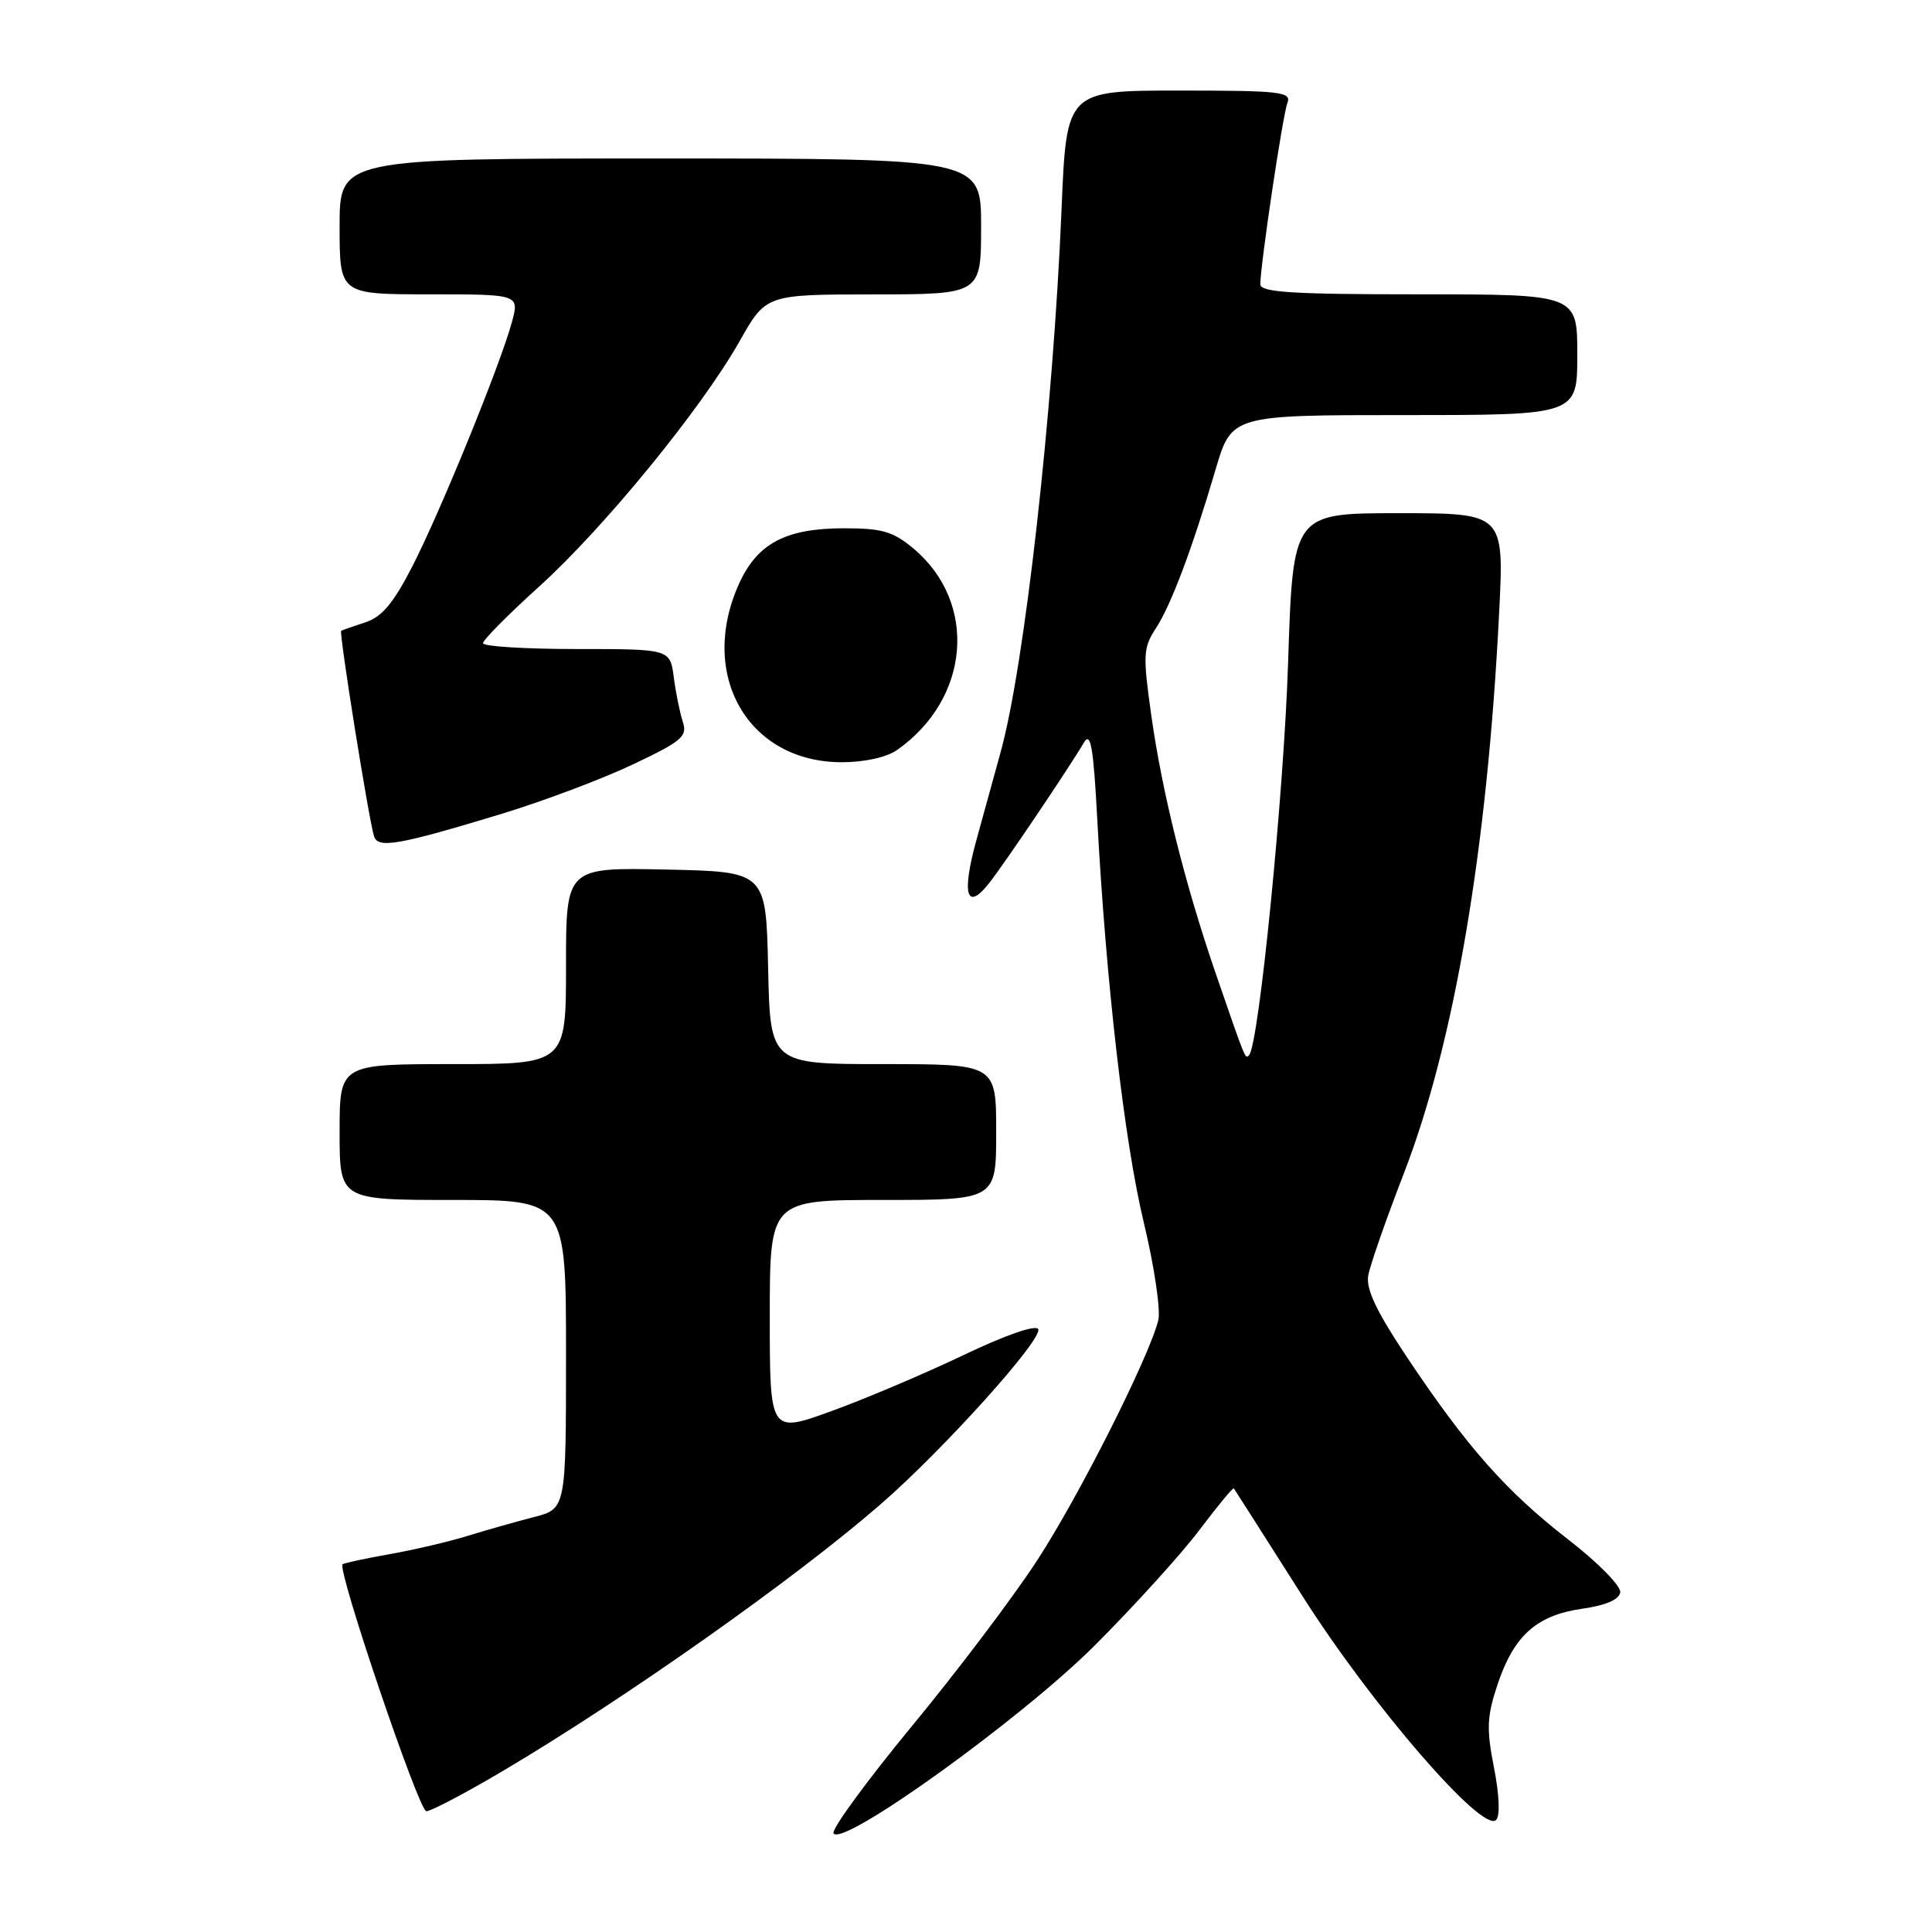 <?xml version="1.0" encoding="UTF-8" standalone="no"?>
<!DOCTYPE svg PUBLIC "-//W3C//DTD SVG 1.1//EN" "http://www.w3.org/Graphics/SVG/1.1/DTD/svg11.dtd" >
<svg xmlns="http://www.w3.org/2000/svg" xmlns:xlink="http://www.w3.org/1999/xlink" version="1.1" viewBox="0 0 256 256">
 <g >
 <path fill="currentColor"
d=" M 145.05 218.04 C 150.30 212.79 156.55 205.90 158.94 202.72 C 161.33 199.55 163.38 197.07 163.49 197.22 C 163.61 197.38 167.70 203.80 172.59 211.50 C 181.77 225.97 196.45 242.95 198.24 241.16 C 198.79 240.61 198.67 237.83 197.96 234.22 C 196.95 229.09 197.02 227.45 198.42 223.24 C 200.58 216.74 203.59 214.04 209.62 213.17 C 212.78 212.72 214.55 211.96 214.69 210.99 C 214.81 210.17 211.73 207.03 207.83 204.02 C 199.60 197.64 194.43 191.80 186.54 180.00 C 182.38 173.77 180.98 170.83 181.30 169.00 C 181.55 167.62 183.67 161.55 186.01 155.50 C 192.71 138.19 197.07 112.54 198.64 81.25 C 199.31 68.00 199.31 68.00 185.31 68.00 C 171.32 68.00 171.32 68.00 170.68 87.81 C 170.12 105.13 166.80 138.54 165.50 139.83 C 164.99 140.35 165.07 140.54 161.09 128.99 C 157.01 117.13 153.99 105.02 152.55 94.78 C 151.43 86.83 151.48 85.82 153.12 83.32 C 155.16 80.21 157.94 72.82 161.06 62.25 C 163.19 55.00 163.19 55.00 186.10 55.00 C 209.00 55.00 209.00 55.00 209.00 47.00 C 209.00 39.00 209.00 39.00 188.00 39.00 C 171.23 39.00 167.00 38.73 167.00 37.67 C 167.00 35.13 169.96 15.26 170.59 13.64 C 171.15 12.17 169.69 12.00 156.26 12.00 C 141.31 12.00 141.31 12.00 140.66 27.75 C 139.54 54.57 135.76 88.27 132.57 99.73 C 131.85 102.35 130.42 107.51 129.41 111.20 C 127.38 118.54 128.06 120.85 131.09 116.99 C 133.10 114.43 141.63 101.79 143.62 98.40 C 144.52 96.89 144.88 98.95 145.39 108.50 C 146.55 130.18 148.99 151.32 151.56 162.00 C 152.95 167.78 153.81 173.60 153.48 174.94 C 152.25 179.85 143.02 198.17 137.46 206.71 C 134.32 211.55 126.83 221.46 120.81 228.75 C 114.80 236.04 110.14 242.42 110.45 242.93 C 111.62 244.81 135.31 227.77 145.05 218.04 Z  M 66.55 234.71 C 82.84 225.07 105.34 209.19 116.67 199.34 C 125.08 192.03 138.31 177.31 137.56 176.10 C 137.20 175.52 133.11 176.95 127.73 179.53 C 122.65 181.96 114.79 185.30 110.25 186.95 C 102.00 189.95 102.00 189.95 102.00 174.47 C 102.00 159.00 102.00 159.00 117.00 159.00 C 132.00 159.00 132.00 159.00 132.00 150.00 C 132.00 141.00 132.00 141.00 117.03 141.00 C 102.06 141.00 102.06 141.00 101.78 128.25 C 101.50 115.50 101.50 115.50 88.25 115.22 C 75.00 114.94 75.00 114.94 75.00 127.97 C 75.00 141.00 75.00 141.00 60.00 141.00 C 45.00 141.00 45.00 141.00 45.00 150.00 C 45.00 159.00 45.00 159.00 60.00 159.00 C 75.00 159.00 75.00 159.00 75.00 179.46 C 75.00 199.92 75.00 199.92 70.75 201.02 C 68.41 201.62 64.47 202.74 62.00 203.50 C 59.52 204.27 54.84 205.37 51.59 205.94 C 48.34 206.52 45.55 207.12 45.39 207.28 C 44.66 208.01 55.51 240.00 56.49 240.00 C 57.10 240.00 61.63 237.62 66.55 234.71 Z  M 66.50 107.83 C 72.00 106.15 79.80 103.22 83.84 101.30 C 90.35 98.22 91.11 97.58 90.48 95.66 C 90.09 94.47 89.55 91.81 89.28 89.75 C 88.79 86.00 88.79 86.00 76.39 86.00 C 69.58 86.00 64.00 85.65 64.00 85.23 C 64.00 84.80 67.34 81.43 71.43 77.73 C 80.07 69.91 92.97 54.12 98.00 45.21 C 101.50 39.02 101.50 39.02 115.75 39.01 C 130.00 39.00 130.00 39.00 130.00 30.00 C 130.00 21.00 130.00 21.00 87.50 21.00 C 45.00 21.00 45.00 21.00 45.00 30.00 C 45.00 39.00 45.00 39.00 56.92 39.00 C 68.84 39.00 68.84 39.00 67.81 42.75 C 66.25 48.43 58.41 67.67 54.66 75.00 C 52.15 79.90 50.62 81.74 48.42 82.46 C 46.81 82.99 45.37 83.49 45.21 83.58 C 44.89 83.76 48.88 108.72 49.57 110.83 C 50.10 112.46 52.83 111.98 66.50 107.83 Z  M 118.85 99.39 C 128.55 92.60 129.60 79.89 121.06 72.70 C 118.35 70.43 116.91 70.00 111.87 70.00 C 104.14 70.00 100.37 71.98 97.94 77.32 C 92.46 89.40 99.10 100.99 111.53 101.00 C 114.53 101.00 117.48 100.35 118.85 99.39 Z "/>
</g>
</svg>